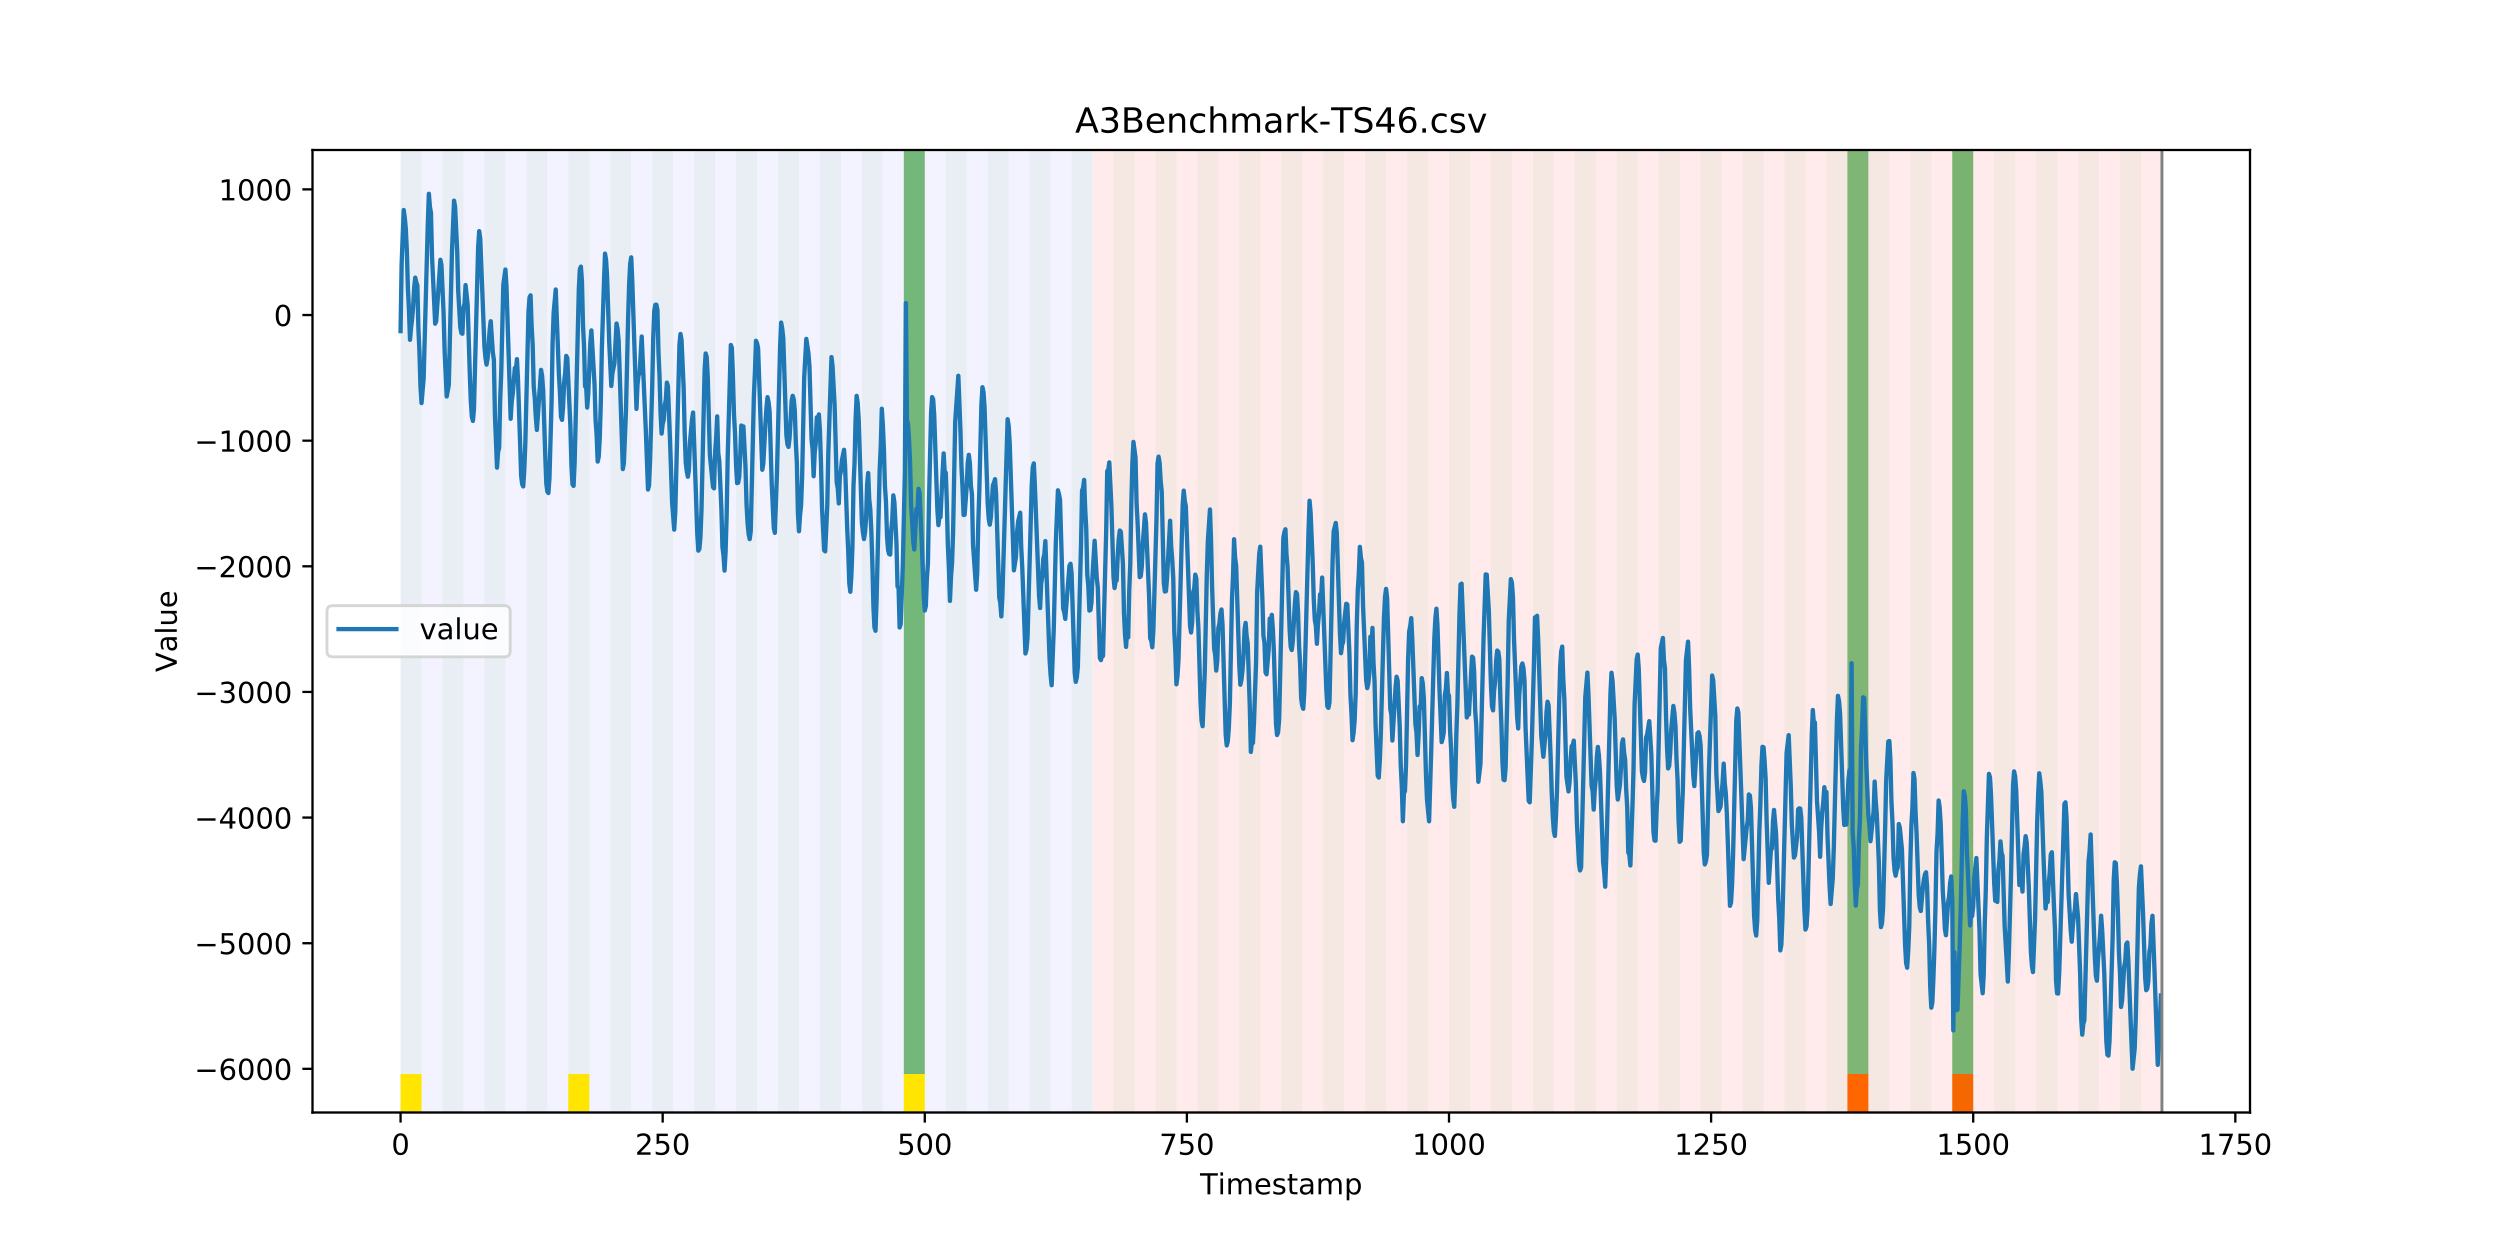 <?xml version="1.0" encoding="utf-8" standalone="no"?>
<!DOCTYPE svg PUBLIC "-//W3C//DTD SVG 1.1//EN"
  "http://www.w3.org/Graphics/SVG/1.1/DTD/svg11.dtd">
<!-- Created with matplotlib (https://matplotlib.org/) -->
<svg height="432pt" version="1.1" viewBox="0 0 864 432" width="864pt" xmlns="http://www.w3.org/2000/svg" xmlns:xlink="http://www.w3.org/1999/xlink">
 <defs>
  <style type="text/css">
*{stroke-linecap:butt;stroke-linejoin:round;}
  </style>
 </defs>
 <g id="figure_1">
  <g id="patch_1">
   <path d="M 0 432 
L 864 432 
L 864 0 
L 0 0 
z
" style="fill:#ffffff;"/>
  </g>
  <g id="axes_1">
   <g id="patch_2">
    <path d="M 108 384.48 
L 777.6 384.48 
L 777.6 51.84 
L 108 51.84 
z
" style="fill:#ffffff;"/>
   </g>
   <g id="patch_3">
    <path clip-path="url(#pdc1298007b)" d="M 138.436 384.48 
L 138.436 51.84 
L 377.579 51.84 
L 377.579 384.48 
z
" style="fill:#0000ff;opacity:0.05;"/>
   </g>
   <g id="patch_4">
    <path clip-path="url(#pdc1298007b)" d="M 377.579 384.48 
L 377.579 51.84 
L 747.164 51.84 
L 747.164 384.48 
z
" style="fill:#ff0000;opacity:0.08;"/>
   </g>
   <g id="patch_5">
    <path clip-path="url(#pdc1298007b)" d="M 138.436 384.48 
L 138.436 51.84 
L 145.683 51.84 
L 145.683 384.48 
z
" style="fill:#008000;opacity:0.04;"/>
   </g>
   <g id="patch_6">
    <path clip-path="url(#pdc1298007b)" d="M 138.436 384.48 
L 138.436 371.174 
L 145.683 371.174 
L 145.683 384.48 
z
" style="fill:#ffe500;"/>
   </g>
   <g id="patch_7">
    <path clip-path="url(#pdc1298007b)" d="M 152.93 384.48 
L 152.93 51.84 
L 160.177 51.84 
L 160.177 384.48 
z
" style="fill:#008000;opacity:0.04;"/>
   </g>
   <g id="patch_8">
    <path clip-path="url(#pdc1298007b)" d="M 167.423 384.48 
L 167.423 51.84 
L 174.67 51.84 
L 174.67 384.48 
z
" style="fill:#008000;opacity:0.04;"/>
   </g>
   <g id="patch_9">
    <path clip-path="url(#pdc1298007b)" d="M 181.917 384.48 
L 181.917 51.84 
L 189.164 51.84 
L 189.164 384.48 
z
" style="fill:#008000;opacity:0.04;"/>
   </g>
   <g id="patch_10">
    <path clip-path="url(#pdc1298007b)" d="M 196.41 384.48 
L 196.41 51.84 
L 203.657 51.84 
L 203.657 384.48 
z
" style="fill:#008000;opacity:0.04;"/>
   </g>
   <g id="patch_11">
    <path clip-path="url(#pdc1298007b)" d="M 196.41 384.48 
L 196.41 371.174 
L 203.657 371.174 
L 203.657 384.48 
z
" style="fill:#ffe500;"/>
   </g>
   <g id="patch_12">
    <path clip-path="url(#pdc1298007b)" d="M 210.904 384.48 
L 210.904 51.84 
L 218.151 51.84 
L 218.151 384.48 
z
" style="fill:#008000;opacity:0.04;"/>
   </g>
   <g id="patch_13">
    <path clip-path="url(#pdc1298007b)" d="M 225.397 384.48 
L 225.397 51.84 
L 232.644 51.84 
L 232.644 384.48 
z
" style="fill:#008000;opacity:0.04;"/>
   </g>
   <g id="patch_14">
    <path clip-path="url(#pdc1298007b)" d="M 239.891 384.48 
L 239.891 51.84 
L 247.138 51.84 
L 247.138 384.48 
z
" style="fill:#008000;opacity:0.04;"/>
   </g>
   <g id="patch_15">
    <path clip-path="url(#pdc1298007b)" d="M 254.384 384.48 
L 254.384 51.84 
L 261.631 51.84 
L 261.631 384.48 
z
" style="fill:#008000;opacity:0.04;"/>
   </g>
   <g id="patch_16">
    <path clip-path="url(#pdc1298007b)" d="M 268.878 384.48 
L 268.878 51.84 
L 276.125 51.84 
L 276.125 384.48 
z
" style="fill:#008000;opacity:0.04;"/>
   </g>
   <g id="patch_17">
    <path clip-path="url(#pdc1298007b)" d="M 283.371 384.48 
L 283.371 51.84 
L 290.618 51.84 
L 290.618 384.48 
z
" style="fill:#008000;opacity:0.04;"/>
   </g>
   <g id="patch_18">
    <path clip-path="url(#pdc1298007b)" d="M 297.865 384.48 
L 297.865 51.84 
L 305.112 51.84 
L 305.112 384.48 
z
" style="fill:#008000;opacity:0.04;"/>
   </g>
   <g id="patch_19">
    <path clip-path="url(#pdc1298007b)" d="M 312.358 384.48 
L 312.358 51.84 
L 319.605 51.84 
L 319.605 384.48 
z
" style="fill:#008000;opacity:0.04;"/>
   </g>
   <g id="patch_20">
    <path clip-path="url(#pdc1298007b)" d="M 312.358 371.174 
L 312.358 51.84 
L 319.605 51.84 
L 319.605 371.174 
z
" style="fill:#008000;opacity:0.5;"/>
   </g>
   <g id="patch_21">
    <path clip-path="url(#pdc1298007b)" d="M 312.358 384.48 
L 312.358 371.174 
L 319.605 371.174 
L 319.605 384.48 
z
" style="fill:#ffe500;"/>
   </g>
   <g id="patch_22">
    <path clip-path="url(#pdc1298007b)" d="M 326.852 384.48 
L 326.852 51.84 
L 334.099 51.84 
L 334.099 384.48 
z
" style="fill:#008000;opacity:0.04;"/>
   </g>
   <g id="patch_23">
    <path clip-path="url(#pdc1298007b)" d="M 341.345 384.48 
L 341.345 51.84 
L 348.592 51.84 
L 348.592 384.48 
z
" style="fill:#008000;opacity:0.04;"/>
   </g>
   <g id="patch_24">
    <path clip-path="url(#pdc1298007b)" d="M 355.839 384.48 
L 355.839 51.84 
L 363.086 51.84 
L 363.086 384.48 
z
" style="fill:#008000;opacity:0.04;"/>
   </g>
   <g id="patch_25">
    <path clip-path="url(#pdc1298007b)" d="M 370.332 384.48 
L 370.332 51.84 
L 377.579 51.84 
L 377.579 384.48 
z
" style="fill:#008000;opacity:0.04;"/>
   </g>
   <g id="patch_26">
    <path clip-path="url(#pdc1298007b)" d="M 384.826 384.48 
L 384.826 51.84 
L 392.073 51.84 
L 392.073 384.48 
z
" style="fill:#008000;opacity:0.04;"/>
   </g>
   <g id="patch_27">
    <path clip-path="url(#pdc1298007b)" d="M 399.319 384.48 
L 399.319 51.84 
L 406.566 51.84 
L 406.566 384.48 
z
" style="fill:#008000;opacity:0.04;"/>
   </g>
   <g id="patch_28">
    <path clip-path="url(#pdc1298007b)" d="M 638.462 384.48 
L 638.462 371.174 
L 645.709 371.174 
L 645.709 384.48 
z
" style="fill:#ff6600;"/>
   </g>
   <g id="patch_29">
    <path clip-path="url(#pdc1298007b)" d="M 413.813 384.48 
L 413.813 51.84 
L 421.06 51.84 
L 421.06 384.48 
z
" style="fill:#008000;opacity:0.04;"/>
   </g>
   <g id="patch_30">
    <path clip-path="url(#pdc1298007b)" d="M 428.306 384.48 
L 428.306 51.84 
L 435.553 51.84 
L 435.553 384.48 
z
" style="fill:#008000;opacity:0.04;"/>
   </g>
   <g id="patch_31">
    <path clip-path="url(#pdc1298007b)" d="M 674.696 384.48 
L 674.696 371.174 
L 681.943 371.174 
L 681.943 384.48 
z
" style="fill:#ff6600;"/>
   </g>
   <g id="patch_32">
    <path clip-path="url(#pdc1298007b)" d="M 442.8 384.48 
L 442.8 51.84 
L 450.047 51.84 
L 450.047 384.48 
z
" style="fill:#008000;opacity:0.04;"/>
   </g>
   <g id="patch_33">
    <path clip-path="url(#pdc1298007b)" d="M 457.294 384.48 
L 457.294 51.84 
L 464.54 51.84 
L 464.54 384.48 
z
" style="fill:#008000;opacity:0.04;"/>
   </g>
   <g id="patch_34">
    <path clip-path="url(#pdc1298007b)" d="M 471.787 384.48 
L 471.787 51.84 
L 479.034 51.84 
L 479.034 384.48 
z
" style="fill:#008000;opacity:0.04;"/>
   </g>
   <g id="patch_35">
    <path clip-path="url(#pdc1298007b)" d="M 486.281 384.48 
L 486.281 51.84 
L 493.527 51.84 
L 493.527 384.48 
z
" style="fill:#008000;opacity:0.04;"/>
   </g>
   <g id="patch_36">
    <path clip-path="url(#pdc1298007b)" d="M 500.774 384.48 
L 500.774 51.84 
L 508.021 51.84 
L 508.021 384.48 
z
" style="fill:#008000;opacity:0.04;"/>
   </g>
   <g id="patch_37">
    <path clip-path="url(#pdc1298007b)" d="M 515.268 384.48 
L 515.268 51.84 
L 522.514 51.84 
L 522.514 384.48 
z
" style="fill:#008000;opacity:0.04;"/>
   </g>
   <g id="patch_38">
    <path clip-path="url(#pdc1298007b)" d="M 529.761 384.48 
L 529.761 51.84 
L 537.008 51.84 
L 537.008 384.48 
z
" style="fill:#008000;opacity:0.04;"/>
   </g>
   <g id="patch_39">
    <path clip-path="url(#pdc1298007b)" d="M 544.255 384.48 
L 544.255 51.84 
L 551.501 51.84 
L 551.501 384.48 
z
" style="fill:#008000;opacity:0.04;"/>
   </g>
   <g id="patch_40">
    <path clip-path="url(#pdc1298007b)" d="M 558.748 384.48 
L 558.748 51.84 
L 565.995 51.84 
L 565.995 384.48 
z
" style="fill:#008000;opacity:0.04;"/>
   </g>
   <g id="patch_41">
    <path clip-path="url(#pdc1298007b)" d="M 573.242 384.48 
L 573.242 51.84 
L 580.488 51.84 
L 580.488 384.48 
z
" style="fill:#008000;opacity:0.04;"/>
   </g>
   <g id="patch_42">
    <path clip-path="url(#pdc1298007b)" d="M 587.735 384.48 
L 587.735 51.84 
L 594.982 51.84 
L 594.982 384.48 
z
" style="fill:#008000;opacity:0.04;"/>
   </g>
   <g id="patch_43">
    <path clip-path="url(#pdc1298007b)" d="M 602.229 384.48 
L 602.229 51.84 
L 609.475 51.84 
L 609.475 384.48 
z
" style="fill:#008000;opacity:0.04;"/>
   </g>
   <g id="patch_44">
    <path clip-path="url(#pdc1298007b)" d="M 616.722 384.48 
L 616.722 51.84 
L 623.969 51.84 
L 623.969 384.48 
z
" style="fill:#008000;opacity:0.04;"/>
   </g>
   <g id="patch_45">
    <path clip-path="url(#pdc1298007b)" d="M 631.216 384.48 
L 631.216 51.84 
L 638.462 51.84 
L 638.462 384.48 
z
" style="fill:#008000;opacity:0.04;"/>
   </g>
   <g id="patch_46">
    <path clip-path="url(#pdc1298007b)" d="M 638.462 371.174 
L 638.462 51.84 
L 645.709 51.84 
L 645.709 371.174 
z
" style="fill:#008000;opacity:0.5;"/>
   </g>
   <g id="patch_47">
    <path clip-path="url(#pdc1298007b)" d="M 645.709 384.48 
L 645.709 51.84 
L 652.956 51.84 
L 652.956 384.48 
z
" style="fill:#008000;opacity:0.04;"/>
   </g>
   <g id="patch_48">
    <path clip-path="url(#pdc1298007b)" d="M 660.203 384.48 
L 660.203 51.84 
L 667.449 51.84 
L 667.449 384.48 
z
" style="fill:#008000;opacity:0.04;"/>
   </g>
   <g id="patch_49">
    <path clip-path="url(#pdc1298007b)" d="M 674.696 384.48 
L 674.696 51.84 
L 681.943 51.84 
L 681.943 384.48 
z
" style="fill:#008000;opacity:0.04;"/>
   </g>
   <g id="patch_50">
    <path clip-path="url(#pdc1298007b)" d="M 674.696 371.174 
L 674.696 51.84 
L 681.943 51.84 
L 681.943 371.174 
z
" style="fill:#008000;opacity:0.5;"/>
   </g>
   <g id="patch_51">
    <path clip-path="url(#pdc1298007b)" d="M 689.19 384.48 
L 689.19 51.84 
L 696.436 51.84 
L 696.436 384.48 
z
" style="fill:#008000;opacity:0.04;"/>
   </g>
   <g id="patch_52">
    <path clip-path="url(#pdc1298007b)" d="M 703.683 384.48 
L 703.683 51.84 
L 710.93 51.84 
L 710.93 384.48 
z
" style="fill:#008000;opacity:0.04;"/>
   </g>
   <g id="patch_53">
    <path clip-path="url(#pdc1298007b)" d="M 718.177 384.48 
L 718.177 51.84 
L 725.423 51.84 
L 725.423 384.48 
z
" style="fill:#008000;opacity:0.04;"/>
   </g>
   <g id="patch_54">
    <path clip-path="url(#pdc1298007b)" d="M 732.67 384.48 
L 732.67 51.84 
L 739.917 51.84 
L 739.917 384.48 
z
" style="fill:#008000;opacity:0.04;"/>
   </g>
   <g id="matplotlib.axis_1">
    <g id="xtick_1">
     <g id="line2d_1">
      <defs>
       <path d="M 0 0 
L 0 3.5 
" id="m14f1b40063" style="stroke:#000000;stroke-width:0.8;"/>
      </defs>
      <g>
       <use style="stroke:#000000;stroke-width:0.8;" x="138.436" xlink:href="#m14f1b40063" y="384.48"/>
      </g>
     </g>
     <g id="text_1">
      <!-- 0 -->
      <defs>
       <path d="M 31.781 66.406 
Q 24.172 66.406 20.328 58.906 
Q 16.5 51.422 16.5 36.375 
Q 16.5 21.391 20.328 13.891 
Q 24.172 6.391 31.781 6.391 
Q 39.453 6.391 43.281 13.891 
Q 47.125 21.391 47.125 36.375 
Q 47.125 51.422 43.281 58.906 
Q 39.453 66.406 31.781 66.406 
z
M 31.781 74.219 
Q 44.047 74.219 50.516 64.516 
Q 56.984 54.828 56.984 36.375 
Q 56.984 17.969 50.516 8.266 
Q 44.047 -1.422 31.781 -1.422 
Q 19.531 -1.422 13.062 8.266 
Q 6.594 17.969 6.594 36.375 
Q 6.594 54.828 13.062 64.516 
Q 19.531 74.219 31.781 74.219 
z
" id="DejaVuSans-48"/>
      </defs>
      <g transform="translate(135.255 399.078)scale(0.1 -0.1)">
       <use xlink:href="#DejaVuSans-48"/>
      </g>
     </g>
    </g>
    <g id="xtick_2">
     <g id="line2d_2">
      <g>
       <use style="stroke:#000000;stroke-width:0.8;" x="229.021" xlink:href="#m14f1b40063" y="384.48"/>
      </g>
     </g>
     <g id="text_2">
      <!-- 250 -->
      <defs>
       <path d="M 19.188 8.297 
L 53.609 8.297 
L 53.609 0 
L 7.328 0 
L 7.328 8.297 
Q 12.938 14.109 22.625 23.891 
Q 32.328 33.688 34.812 36.531 
Q 39.547 41.844 41.422 45.531 
Q 43.312 49.219 43.312 52.781 
Q 43.312 58.594 39.234 62.25 
Q 35.156 65.922 28.609 65.922 
Q 23.969 65.922 18.812 64.312 
Q 13.672 62.703 7.812 59.422 
L 7.812 69.391 
Q 13.766 71.781 18.938 73 
Q 24.125 74.219 28.422 74.219 
Q 39.75 74.219 46.484 68.547 
Q 53.219 62.891 53.219 53.422 
Q 53.219 48.922 51.531 44.891 
Q 49.859 40.875 45.406 35.406 
Q 44.188 33.984 37.641 27.219 
Q 31.109 20.453 19.188 8.297 
z
" id="DejaVuSans-50"/>
       <path d="M 10.797 72.906 
L 49.516 72.906 
L 49.516 64.594 
L 19.828 64.594 
L 19.828 46.734 
Q 21.969 47.469 24.109 47.828 
Q 26.266 48.188 28.422 48.188 
Q 40.625 48.188 47.75 41.5 
Q 54.891 34.812 54.891 23.391 
Q 54.891 11.625 47.562 5.094 
Q 40.234 -1.422 26.906 -1.422 
Q 22.312 -1.422 17.547 -0.641 
Q 12.797 0.141 7.719 1.703 
L 7.719 11.625 
Q 12.109 9.234 16.797 8.062 
Q 21.484 6.891 26.703 6.891 
Q 35.156 6.891 40.078 11.328 
Q 45.016 15.766 45.016 23.391 
Q 45.016 31 40.078 35.438 
Q 35.156 39.891 26.703 39.891 
Q 22.75 39.891 18.812 39.016 
Q 14.891 38.141 10.797 36.281 
z
" id="DejaVuSans-53"/>
      </defs>
      <g transform="translate(219.477 399.078)scale(0.1 -0.1)">
       <use xlink:href="#DejaVuSans-50"/>
       <use x="63.623" xlink:href="#DejaVuSans-53"/>
       <use x="127.246" xlink:href="#DejaVuSans-48"/>
      </g>
     </g>
    </g>
    <g id="xtick_3">
     <g id="line2d_3">
      <g>
       <use style="stroke:#000000;stroke-width:0.8;" x="319.605" xlink:href="#m14f1b40063" y="384.48"/>
      </g>
     </g>
     <g id="text_3">
      <!-- 500 -->
      <g transform="translate(310.061 399.078)scale(0.1 -0.1)">
       <use xlink:href="#DejaVuSans-53"/>
       <use x="63.623" xlink:href="#DejaVuSans-48"/>
       <use x="127.246" xlink:href="#DejaVuSans-48"/>
      </g>
     </g>
    </g>
    <g id="xtick_4">
     <g id="line2d_4">
      <g>
       <use style="stroke:#000000;stroke-width:0.8;" x="410.19" xlink:href="#m14f1b40063" y="384.48"/>
      </g>
     </g>
     <g id="text_4">
      <!-- 750 -->
      <defs>
       <path d="M 8.203 72.906 
L 55.078 72.906 
L 55.078 68.703 
L 28.609 0 
L 18.312 0 
L 43.219 64.594 
L 8.203 64.594 
z
" id="DejaVuSans-55"/>
      </defs>
      <g transform="translate(400.646 399.078)scale(0.1 -0.1)">
       <use xlink:href="#DejaVuSans-55"/>
       <use x="63.623" xlink:href="#DejaVuSans-53"/>
       <use x="127.246" xlink:href="#DejaVuSans-48"/>
      </g>
     </g>
    </g>
    <g id="xtick_5">
     <g id="line2d_5">
      <g>
       <use style="stroke:#000000;stroke-width:0.8;" x="500.774" xlink:href="#m14f1b40063" y="384.48"/>
      </g>
     </g>
     <g id="text_5">
      <!-- 1000 -->
      <defs>
       <path d="M 12.406 8.297 
L 28.516 8.297 
L 28.516 63.922 
L 10.984 60.406 
L 10.984 69.391 
L 28.422 72.906 
L 38.281 72.906 
L 38.281 8.297 
L 54.391 8.297 
L 54.391 0 
L 12.406 0 
z
" id="DejaVuSans-49"/>
      </defs>
      <g transform="translate(488.049 399.078)scale(0.1 -0.1)">
       <use xlink:href="#DejaVuSans-49"/>
       <use x="63.623" xlink:href="#DejaVuSans-48"/>
       <use x="127.246" xlink:href="#DejaVuSans-48"/>
       <use x="190.869" xlink:href="#DejaVuSans-48"/>
      </g>
     </g>
    </g>
    <g id="xtick_6">
     <g id="line2d_6">
      <g>
       <use style="stroke:#000000;stroke-width:0.8;" x="591.358" xlink:href="#m14f1b40063" y="384.48"/>
      </g>
     </g>
     <g id="text_6">
      <!-- 1250 -->
      <g transform="translate(578.633 399.078)scale(0.1 -0.1)">
       <use xlink:href="#DejaVuSans-49"/>
       <use x="63.623" xlink:href="#DejaVuSans-50"/>
       <use x="127.246" xlink:href="#DejaVuSans-53"/>
       <use x="190.869" xlink:href="#DejaVuSans-48"/>
      </g>
     </g>
    </g>
    <g id="xtick_7">
     <g id="line2d_7">
      <g>
       <use style="stroke:#000000;stroke-width:0.8;" x="681.943" xlink:href="#m14f1b40063" y="384.48"/>
      </g>
     </g>
     <g id="text_7">
      <!-- 1500 -->
      <g transform="translate(669.218 399.078)scale(0.1 -0.1)">
       <use xlink:href="#DejaVuSans-49"/>
       <use x="63.623" xlink:href="#DejaVuSans-53"/>
       <use x="127.246" xlink:href="#DejaVuSans-48"/>
       <use x="190.869" xlink:href="#DejaVuSans-48"/>
      </g>
     </g>
    </g>
    <g id="xtick_8">
     <g id="line2d_8">
      <g>
       <use style="stroke:#000000;stroke-width:0.8;" x="772.527" xlink:href="#m14f1b40063" y="384.48"/>
      </g>
     </g>
     <g id="text_8">
      <!-- 1750 -->
      <g transform="translate(759.802 399.078)scale(0.1 -0.1)">
       <use xlink:href="#DejaVuSans-49"/>
       <use x="63.623" xlink:href="#DejaVuSans-55"/>
       <use x="127.246" xlink:href="#DejaVuSans-53"/>
       <use x="190.869" xlink:href="#DejaVuSans-48"/>
      </g>
     </g>
    </g>
    <g id="text_9">
     <!-- Timestamp -->
     <defs>
      <path d="M -0.297 72.906 
L 61.375 72.906 
L 61.375 64.594 
L 35.5 64.594 
L 35.5 0 
L 25.594 0 
L 25.594 64.594 
L -0.297 64.594 
z
" id="DejaVuSans-84"/>
      <path d="M 9.422 54.688 
L 18.406 54.688 
L 18.406 0 
L 9.422 0 
z
M 9.422 75.984 
L 18.406 75.984 
L 18.406 64.594 
L 9.422 64.594 
z
" id="DejaVuSans-105"/>
      <path d="M 52 44.188 
Q 55.375 50.25 60.062 53.125 
Q 64.75 56 71.094 56 
Q 79.641 56 84.281 50.016 
Q 88.922 44.047 88.922 33.016 
L 88.922 0 
L 79.891 0 
L 79.891 32.719 
Q 79.891 40.578 77.094 44.375 
Q 74.312 48.188 68.609 48.188 
Q 61.625 48.188 57.562 43.547 
Q 53.516 38.922 53.516 30.906 
L 53.516 0 
L 44.484 0 
L 44.484 32.719 
Q 44.484 40.625 41.703 44.406 
Q 38.922 48.188 33.109 48.188 
Q 26.219 48.188 22.156 43.531 
Q 18.109 38.875 18.109 30.906 
L 18.109 0 
L 9.078 0 
L 9.078 54.688 
L 18.109 54.688 
L 18.109 46.188 
Q 21.188 51.219 25.484 53.609 
Q 29.781 56 35.688 56 
Q 41.656 56 45.828 52.969 
Q 50 49.953 52 44.188 
z
" id="DejaVuSans-109"/>
      <path d="M 56.203 29.594 
L 56.203 25.203 
L 14.891 25.203 
Q 15.484 15.922 20.484 11.062 
Q 25.484 6.203 34.422 6.203 
Q 39.594 6.203 44.453 7.469 
Q 49.312 8.734 54.109 11.281 
L 54.109 2.781 
Q 49.266 0.734 44.188 -0.344 
Q 39.109 -1.422 33.891 -1.422 
Q 20.797 -1.422 13.156 6.188 
Q 5.516 13.812 5.516 26.812 
Q 5.516 40.234 12.766 48.109 
Q 20.016 56 32.328 56 
Q 43.359 56 49.781 48.891 
Q 56.203 41.797 56.203 29.594 
z
M 47.219 32.234 
Q 47.125 39.594 43.094 43.984 
Q 39.062 48.391 32.422 48.391 
Q 24.906 48.391 20.391 44.141 
Q 15.875 39.891 15.188 32.172 
z
" id="DejaVuSans-101"/>
      <path d="M 44.281 53.078 
L 44.281 44.578 
Q 40.484 46.531 36.375 47.5 
Q 32.281 48.484 27.875 48.484 
Q 21.188 48.484 17.844 46.438 
Q 14.5 44.391 14.5 40.281 
Q 14.5 37.156 16.891 35.375 
Q 19.281 33.594 26.516 31.984 
L 29.594 31.297 
Q 39.156 29.25 43.188 25.516 
Q 47.219 21.781 47.219 15.094 
Q 47.219 7.469 41.188 3.016 
Q 35.156 -1.422 24.609 -1.422 
Q 20.219 -1.422 15.453 -0.562 
Q 10.688 0.297 5.422 2 
L 5.422 11.281 
Q 10.406 8.688 15.234 7.391 
Q 20.062 6.109 24.812 6.109 
Q 31.156 6.109 34.562 8.281 
Q 37.984 10.453 37.984 14.406 
Q 37.984 18.062 35.516 20.016 
Q 33.062 21.969 24.703 23.781 
L 21.578 24.516 
Q 13.234 26.266 9.516 29.906 
Q 5.812 33.547 5.812 39.891 
Q 5.812 47.609 11.281 51.797 
Q 16.75 56 26.812 56 
Q 31.781 56 36.172 55.266 
Q 40.578 54.547 44.281 53.078 
z
" id="DejaVuSans-115"/>
      <path d="M 18.312 70.219 
L 18.312 54.688 
L 36.812 54.688 
L 36.812 47.703 
L 18.312 47.703 
L 18.312 18.016 
Q 18.312 11.328 20.141 9.422 
Q 21.969 7.516 27.594 7.516 
L 36.812 7.516 
L 36.812 0 
L 27.594 0 
Q 17.188 0 13.234 3.875 
Q 9.281 7.766 9.281 18.016 
L 9.281 47.703 
L 2.688 47.703 
L 2.688 54.688 
L 9.281 54.688 
L 9.281 70.219 
z
" id="DejaVuSans-116"/>
      <path d="M 34.281 27.484 
Q 23.391 27.484 19.188 25 
Q 14.984 22.516 14.984 16.5 
Q 14.984 11.719 18.141 8.906 
Q 21.297 6.109 26.703 6.109 
Q 34.188 6.109 38.703 11.406 
Q 43.219 16.703 43.219 25.484 
L 43.219 27.484 
z
M 52.203 31.203 
L 52.203 0 
L 43.219 0 
L 43.219 8.297 
Q 40.141 3.328 35.547 0.953 
Q 30.953 -1.422 24.312 -1.422 
Q 15.922 -1.422 10.953 3.297 
Q 6 8.016 6 15.922 
Q 6 25.141 12.172 29.828 
Q 18.359 34.516 30.609 34.516 
L 43.219 34.516 
L 43.219 35.406 
Q 43.219 41.609 39.141 45 
Q 35.062 48.391 27.688 48.391 
Q 23 48.391 18.547 47.266 
Q 14.109 46.141 10.016 43.891 
L 10.016 52.203 
Q 14.938 54.109 19.578 55.047 
Q 24.219 56 28.609 56 
Q 40.484 56 46.344 49.844 
Q 52.203 43.703 52.203 31.203 
z
" id="DejaVuSans-97"/>
      <path d="M 18.109 8.203 
L 18.109 -20.797 
L 9.078 -20.797 
L 9.078 54.688 
L 18.109 54.688 
L 18.109 46.391 
Q 20.953 51.266 25.266 53.625 
Q 29.594 56 35.594 56 
Q 45.562 56 51.781 48.094 
Q 58.016 40.188 58.016 27.297 
Q 58.016 14.406 51.781 6.484 
Q 45.562 -1.422 35.594 -1.422 
Q 29.594 -1.422 25.266 0.953 
Q 20.953 3.328 18.109 8.203 
z
M 48.688 27.297 
Q 48.688 37.203 44.609 42.844 
Q 40.531 48.484 33.406 48.484 
Q 26.266 48.484 22.188 42.844 
Q 18.109 37.203 18.109 27.297 
Q 18.109 17.391 22.188 11.75 
Q 26.266 6.109 33.406 6.109 
Q 40.531 6.109 44.609 11.75 
Q 48.688 17.391 48.688 27.297 
z
" id="DejaVuSans-112"/>
     </defs>
     <g transform="translate(414.739 412.757)scale(0.1 -0.1)">
      <use xlink:href="#DejaVuSans-84"/>
      <use x="61.037" xlink:href="#DejaVuSans-105"/>
      <use x="88.82" xlink:href="#DejaVuSans-109"/>
      <use x="186.232" xlink:href="#DejaVuSans-101"/>
      <use x="247.756" xlink:href="#DejaVuSans-115"/>
      <use x="299.855" xlink:href="#DejaVuSans-116"/>
      <use x="339.064" xlink:href="#DejaVuSans-97"/>
      <use x="400.344" xlink:href="#DejaVuSans-109"/>
      <use x="497.756" xlink:href="#DejaVuSans-112"/>
     </g>
    </g>
   </g>
   <g id="matplotlib.axis_2">
    <g id="ytick_1">
     <g id="line2d_9">
      <defs>
       <path d="M 0 0 
L -3.5 0 
" id="m477040137a" style="stroke:#000000;stroke-width:0.8;"/>
      </defs>
      <g>
       <use style="stroke:#000000;stroke-width:0.8;" x="108" xlink:href="#m477040137a" y="369.396"/>
      </g>
     </g>
     <g id="text_10">
      <!-- −6000 -->
      <defs>
       <path d="M 10.594 35.5 
L 73.188 35.5 
L 73.188 27.203 
L 10.594 27.203 
z
" id="DejaVuSans-8722"/>
       <path d="M 33.016 40.375 
Q 26.375 40.375 22.484 35.828 
Q 18.609 31.297 18.609 23.391 
Q 18.609 15.531 22.484 10.953 
Q 26.375 6.391 33.016 6.391 
Q 39.656 6.391 43.531 10.953 
Q 47.406 15.531 47.406 23.391 
Q 47.406 31.297 43.531 35.828 
Q 39.656 40.375 33.016 40.375 
z
M 52.594 71.297 
L 52.594 62.312 
Q 48.875 64.062 45.094 64.984 
Q 41.312 65.922 37.594 65.922 
Q 27.828 65.922 22.672 59.328 
Q 17.531 52.734 16.797 39.406 
Q 19.672 43.656 24.016 45.922 
Q 28.375 48.188 33.594 48.188 
Q 44.578 48.188 50.953 41.516 
Q 57.328 34.859 57.328 23.391 
Q 57.328 12.156 50.688 5.359 
Q 44.047 -1.422 33.016 -1.422 
Q 20.359 -1.422 13.672 8.266 
Q 6.984 17.969 6.984 36.375 
Q 6.984 53.656 15.188 63.938 
Q 23.391 74.219 37.203 74.219 
Q 40.922 74.219 44.703 73.484 
Q 48.484 72.75 52.594 71.297 
z
" id="DejaVuSans-54"/>
      </defs>
      <g transform="translate(67.17 373.195)scale(0.1 -0.1)">
       <use xlink:href="#DejaVuSans-8722"/>
       <use x="83.789" xlink:href="#DejaVuSans-54"/>
       <use x="147.412" xlink:href="#DejaVuSans-48"/>
       <use x="211.035" xlink:href="#DejaVuSans-48"/>
       <use x="274.658" xlink:href="#DejaVuSans-48"/>
      </g>
     </g>
    </g>
    <g id="ytick_2">
     <g id="line2d_10">
      <g>
       <use style="stroke:#000000;stroke-width:0.8;" x="108" xlink:href="#m477040137a" y="325.975"/>
      </g>
     </g>
     <g id="text_11">
      <!-- −5000 -->
      <g transform="translate(67.17 329.775)scale(0.1 -0.1)">
       <use xlink:href="#DejaVuSans-8722"/>
       <use x="83.789" xlink:href="#DejaVuSans-53"/>
       <use x="147.412" xlink:href="#DejaVuSans-48"/>
       <use x="211.035" xlink:href="#DejaVuSans-48"/>
       <use x="274.658" xlink:href="#DejaVuSans-48"/>
      </g>
     </g>
    </g>
    <g id="ytick_3">
     <g id="line2d_11">
      <g>
       <use style="stroke:#000000;stroke-width:0.8;" x="108" xlink:href="#m477040137a" y="282.555"/>
      </g>
     </g>
     <g id="text_12">
      <!-- −4000 -->
      <defs>
       <path d="M 37.797 64.312 
L 12.891 25.391 
L 37.797 25.391 
z
M 35.203 72.906 
L 47.609 72.906 
L 47.609 25.391 
L 58.016 25.391 
L 58.016 17.188 
L 47.609 17.188 
L 47.609 0 
L 37.797 0 
L 37.797 17.188 
L 4.891 17.188 
L 4.891 26.703 
z
" id="DejaVuSans-52"/>
      </defs>
      <g transform="translate(67.17 286.354)scale(0.1 -0.1)">
       <use xlink:href="#DejaVuSans-8722"/>
       <use x="83.789" xlink:href="#DejaVuSans-52"/>
       <use x="147.412" xlink:href="#DejaVuSans-48"/>
       <use x="211.035" xlink:href="#DejaVuSans-48"/>
       <use x="274.658" xlink:href="#DejaVuSans-48"/>
      </g>
     </g>
    </g>
    <g id="ytick_4">
     <g id="line2d_12">
      <g>
       <use style="stroke:#000000;stroke-width:0.8;" x="108" xlink:href="#m477040137a" y="239.134"/>
      </g>
     </g>
     <g id="text_13">
      <!-- −3000 -->
      <defs>
       <path d="M 40.578 39.312 
Q 47.656 37.797 51.625 33 
Q 55.609 28.219 55.609 21.188 
Q 55.609 10.406 48.188 4.484 
Q 40.766 -1.422 27.094 -1.422 
Q 22.516 -1.422 17.656 -0.516 
Q 12.797 0.391 7.625 2.203 
L 7.625 11.719 
Q 11.719 9.328 16.594 8.109 
Q 21.484 6.891 26.812 6.891 
Q 36.078 6.891 40.938 10.547 
Q 45.797 14.203 45.797 21.188 
Q 45.797 27.641 41.281 31.266 
Q 36.766 34.906 28.719 34.906 
L 20.219 34.906 
L 20.219 43.016 
L 29.109 43.016 
Q 36.375 43.016 40.234 45.922 
Q 44.094 48.828 44.094 54.297 
Q 44.094 59.906 40.109 62.906 
Q 36.141 65.922 28.719 65.922 
Q 24.656 65.922 20.016 65.031 
Q 15.375 64.156 9.812 62.312 
L 9.812 71.094 
Q 15.438 72.656 20.344 73.438 
Q 25.25 74.219 29.594 74.219 
Q 40.828 74.219 47.359 69.109 
Q 53.906 64.016 53.906 55.328 
Q 53.906 49.266 50.438 45.094 
Q 46.969 40.922 40.578 39.312 
z
" id="DejaVuSans-51"/>
      </defs>
      <g transform="translate(67.17 242.933)scale(0.1 -0.1)">
       <use xlink:href="#DejaVuSans-8722"/>
       <use x="83.789" xlink:href="#DejaVuSans-51"/>
       <use x="147.412" xlink:href="#DejaVuSans-48"/>
       <use x="211.035" xlink:href="#DejaVuSans-48"/>
       <use x="274.658" xlink:href="#DejaVuSans-48"/>
      </g>
     </g>
    </g>
    <g id="ytick_5">
     <g id="line2d_13">
      <g>
       <use style="stroke:#000000;stroke-width:0.8;" x="108" xlink:href="#m477040137a" y="195.713"/>
      </g>
     </g>
     <g id="text_14">
      <!-- −2000 -->
      <g transform="translate(67.17 199.512)scale(0.1 -0.1)">
       <use xlink:href="#DejaVuSans-8722"/>
       <use x="83.789" xlink:href="#DejaVuSans-50"/>
       <use x="147.412" xlink:href="#DejaVuSans-48"/>
       <use x="211.035" xlink:href="#DejaVuSans-48"/>
       <use x="274.658" xlink:href="#DejaVuSans-48"/>
      </g>
     </g>
    </g>
    <g id="ytick_6">
     <g id="line2d_14">
      <g>
       <use style="stroke:#000000;stroke-width:0.8;" x="108" xlink:href="#m477040137a" y="152.292"/>
      </g>
     </g>
     <g id="text_15">
      <!-- −1000 -->
      <g transform="translate(67.17 156.091)scale(0.1 -0.1)">
       <use xlink:href="#DejaVuSans-8722"/>
       <use x="83.789" xlink:href="#DejaVuSans-49"/>
       <use x="147.412" xlink:href="#DejaVuSans-48"/>
       <use x="211.035" xlink:href="#DejaVuSans-48"/>
       <use x="274.658" xlink:href="#DejaVuSans-48"/>
      </g>
     </g>
    </g>
    <g id="ytick_7">
     <g id="line2d_15">
      <g>
       <use style="stroke:#000000;stroke-width:0.8;" x="108" xlink:href="#m477040137a" y="108.871"/>
      </g>
     </g>
     <g id="text_16">
      <!-- 0 -->
      <g transform="translate(94.638 112.671)scale(0.1 -0.1)">
       <use xlink:href="#DejaVuSans-48"/>
      </g>
     </g>
    </g>
    <g id="ytick_8">
     <g id="line2d_16">
      <g>
       <use style="stroke:#000000;stroke-width:0.8;" x="108" xlink:href="#m477040137a" y="65.451"/>
      </g>
     </g>
     <g id="text_17">
      <!-- 1000 -->
      <g transform="translate(75.55 69.25)scale(0.1 -0.1)">
       <use xlink:href="#DejaVuSans-49"/>
       <use x="63.623" xlink:href="#DejaVuSans-48"/>
       <use x="127.246" xlink:href="#DejaVuSans-48"/>
       <use x="190.869" xlink:href="#DejaVuSans-48"/>
      </g>
     </g>
    </g>
    <g id="text_18">
     <!-- Value -->
     <defs>
      <path d="M 28.609 0 
L 0.781 72.906 
L 11.078 72.906 
L 34.188 11.531 
L 57.328 72.906 
L 67.578 72.906 
L 39.797 0 
z
" id="DejaVuSans-86"/>
      <path d="M 9.422 75.984 
L 18.406 75.984 
L 18.406 0 
L 9.422 0 
z
" id="DejaVuSans-108"/>
      <path d="M 8.5 21.578 
L 8.5 54.688 
L 17.484 54.688 
L 17.484 21.922 
Q 17.484 14.156 20.5 10.266 
Q 23.531 6.391 29.594 6.391 
Q 36.859 6.391 41.078 11.031 
Q 45.312 15.672 45.312 23.688 
L 45.312 54.688 
L 54.297 54.688 
L 54.297 0 
L 45.312 0 
L 45.312 8.406 
Q 42.047 3.422 37.719 1 
Q 33.406 -1.422 27.688 -1.422 
Q 18.266 -1.422 13.375 4.438 
Q 8.5 10.297 8.5 21.578 
z
M 31.109 56 
z
" id="DejaVuSans-117"/>
     </defs>
     <g transform="translate(61.091 232.273)rotate(-90)scale(0.1 -0.1)">
      <use xlink:href="#DejaVuSans-86"/>
      <use x="68.299" xlink:href="#DejaVuSans-97"/>
      <use x="129.578" xlink:href="#DejaVuSans-108"/>
      <use x="157.361" xlink:href="#DejaVuSans-117"/>
      <use x="220.74" xlink:href="#DejaVuSans-101"/>
     </g>
    </g>
   </g>
   <g id="line2d_17">
    <path clip-path="url(#pdc1298007b)" d="M 138.436 114.432 
L 138.799 91.447 
L 139.523 72.581 
L 139.886 75.19 
L 140.248 79.058 
L 140.61 86.817 
L 140.973 99.766 
L 141.335 107.098 
L 141.697 117.443 
L 142.06 113.192 
L 142.422 110.324 
L 142.784 105.87 
L 143.147 99.325 
L 143.509 95.952 
L 143.871 97.581 
L 144.234 98.618 
L 144.596 113.376 
L 144.958 121.648 
L 145.321 133.732 
L 145.683 139.304 
L 146.408 130.759 
L 147.857 77.014 
L 148.219 66.96 
L 148.582 71.503 
L 148.944 73.564 
L 149.306 88.51 
L 150.394 111.867 
L 150.756 110.986 
L 152.205 89.769 
L 152.568 91.712 
L 153.292 108.034 
L 153.655 121.111 
L 154.379 137.021 
L 155.104 133.033 
L 156.191 87.276 
L 156.916 69.355 
L 157.278 71.473 
L 158.003 86.673 
L 158.365 100.7 
L 159.09 113.157 
L 159.452 115.091 
L 159.814 115.338 
L 160.177 106.412 
L 160.539 104.957 
L 160.901 98.521 
L 161.626 105.367 
L 162.351 128.993 
L 162.713 138.682 
L 163.075 143.996 
L 163.438 145.475 
L 163.8 141.364 
L 164.525 112.915 
L 165.249 85.354 
L 165.612 79.883 
L 165.974 82.444 
L 167.423 119.851 
L 167.786 123.688 
L 168.148 126.001 
L 168.51 123.848 
L 168.873 119.562 
L 169.235 113.907 
L 169.597 111.02 
L 170.322 121.874 
L 170.684 124.378 
L 171.047 143.456 
L 171.771 161.62 
L 172.134 156.129 
L 172.496 154.852 
L 172.858 138.22 
L 173.221 128.939 
L 173.945 98.366 
L 174.67 93.154 
L 175.032 98.789 
L 176.482 144.745 
L 176.844 138.824 
L 177.206 136.079 
L 177.931 127.159 
L 178.294 127.754 
L 178.656 124.106 
L 179.018 131.196 
L 179.743 152.938 
L 180.105 164.441 
L 180.468 167.352 
L 180.83 168.11 
L 181.192 162.372 
L 181.555 153.158 
L 182.642 107.857 
L 183.004 102.808 
L 183.366 102.078 
L 183.729 112.866 
L 184.091 119.121 
L 184.453 133.553 
L 184.816 137.623 
L 185.178 144.184 
L 185.54 148.586 
L 186.99 127.822 
L 187.352 129.936 
L 187.714 135.002 
L 188.439 157.366 
L 188.801 167.051 
L 189.164 169.896 
L 189.526 170.387 
L 189.888 165.274 
L 190.613 139.3 
L 190.975 118.581 
L 191.338 108.079 
L 192.062 100.05 
L 193.149 129.153 
L 193.512 135.575 
L 193.874 144.021 
L 194.236 145.112 
L 194.599 140.72 
L 194.961 132.281 
L 195.323 128.892 
L 195.686 123.005 
L 196.048 123.734 
L 197.135 147.554 
L 197.497 160.92 
L 197.86 167.383 
L 198.222 167.92 
L 198.584 160.157 
L 199.309 130.663 
L 200.034 100.062 
L 200.396 93.112 
L 200.758 92.15 
L 201.121 97.169 
L 201.483 112.452 
L 201.845 119.577 
L 202.208 133.559 
L 202.57 133.334 
L 202.932 140.852 
L 203.295 136.273 
L 204.019 118.658 
L 204.382 114.2 
L 205.106 126.524 
L 205.469 132.852 
L 205.831 145.179 
L 206.194 150.354 
L 206.556 159.526 
L 206.918 157.893 
L 207.281 151.281 
L 207.643 138.974 
L 208.005 120.243 
L 208.73 97.612 
L 209.092 87.65 
L 209.455 89.743 
L 209.817 95.568 
L 210.542 118.26 
L 211.266 133.387 
L 211.629 129.073 
L 212.353 125.48 
L 213.078 111.816 
L 213.44 113.728 
L 213.803 117.758 
L 215.252 162.119 
L 215.614 160.019 
L 216.339 141.91 
L 217.064 110.336 
L 217.426 98.363 
L 217.788 91.218 
L 218.151 88.945 
L 218.513 97.094 
L 219.962 141.316 
L 220.325 132.887 
L 220.687 129.591 
L 221.049 128.997 
L 221.774 116.303 
L 223.223 149.456 
L 223.948 169.179 
L 224.31 167.844 
L 224.673 158.963 
L 225.397 133.778 
L 225.76 116.815 
L 226.122 107.395 
L 226.484 105.329 
L 226.847 105.319 
L 227.209 107.112 
L 227.571 121.822 
L 227.934 129.99 
L 228.296 142.907 
L 228.658 149.852 
L 229.021 146.444 
L 229.383 145.089 
L 229.745 140.083 
L 230.108 138.133 
L 230.47 132.226 
L 230.832 133.462 
L 231.557 152.106 
L 232.282 173.685 
L 233.006 183.046 
L 233.369 177.032 
L 234.818 119.169 
L 235.181 115.419 
L 235.543 117.552 
L 236.268 133.969 
L 236.63 149.711 
L 236.992 159.857 
L 237.355 162.884 
L 237.717 164.764 
L 238.079 162.538 
L 238.442 152.963 
L 239.166 144.906 
L 239.529 142.565 
L 240.978 184.431 
L 241.34 190.303 
L 241.703 189.76 
L 242.065 185.655 
L 242.427 176.419 
L 243.514 127.789 
L 243.877 122.162 
L 244.239 123.454 
L 244.601 130.527 
L 245.326 157.188 
L 246.413 168.355 
L 246.775 168.773 
L 247.138 156.336 
L 247.5 151.312 
L 247.862 143.897 
L 248.225 156.586 
L 248.587 159.287 
L 249.312 175.945 
L 249.674 189.075 
L 250.036 191.907 
L 250.399 197.2 
L 250.761 190.835 
L 251.123 178.489 
L 251.486 158.042 
L 252.573 119.24 
L 252.935 120.149 
L 253.297 129.836 
L 253.66 143.133 
L 254.022 149.837 
L 254.384 160.688 
L 254.747 166.97 
L 255.109 166.824 
L 255.471 164.829 
L 255.834 157.413 
L 256.196 147.058 
L 256.558 147.761 
L 256.921 147.365 
L 257.645 161.516 
L 258.008 174.396 
L 258.37 180.859 
L 258.732 184.623 
L 259.095 186.312 
L 259.457 183.626 
L 260.544 136.669 
L 260.906 128.611 
L 261.269 117.785 
L 261.631 118.62 
L 261.994 120.358 
L 263.443 162.348 
L 263.805 160.201 
L 264.53 146.537 
L 264.892 140.947 
L 265.255 137.259 
L 265.617 138.989 
L 265.979 142.272 
L 266.704 167.176 
L 267.429 182.534 
L 267.791 184.155 
L 268.516 163.518 
L 269.603 119.858 
L 269.965 111.483 
L 270.327 113.523 
L 270.69 116.847 
L 271.777 150.381 
L 272.139 153.543 
L 272.501 154.44 
L 272.864 151.485 
L 273.588 138.598 
L 273.951 136.795 
L 274.313 138.001 
L 274.675 141.963 
L 275.038 152.94 
L 275.4 160.033 
L 275.762 177.283 
L 276.125 183.609 
L 276.487 178.114 
L 276.849 174.666 
L 277.212 164.97 
L 277.936 130.409 
L 278.661 117.126 
L 279.386 122.073 
L 279.748 126.506 
L 280.473 151.832 
L 280.835 155.404 
L 281.197 164.592 
L 281.56 156.434 
L 281.922 153.315 
L 282.284 144.235 
L 282.647 145.315 
L 283.009 143.212 
L 283.371 148.899 
L 283.734 160.324 
L 284.096 175.59 
L 284.821 190.139 
L 285.183 190.549 
L 285.908 174.697 
L 286.27 156.257 
L 287.357 123.401 
L 287.719 126.433 
L 288.444 140.062 
L 289.169 166.656 
L 289.531 168.749 
L 289.894 173.979 
L 290.256 164.715 
L 290.618 162.845 
L 290.981 158.978 
L 291.705 155.453 
L 292.068 161.038 
L 292.792 182.666 
L 293.155 190.598 
L 293.517 201.646 
L 293.879 204.519 
L 294.242 198.858 
L 294.604 188.756 
L 294.966 167.87 
L 295.329 160.079 
L 295.691 144.904 
L 296.053 136.818 
L 296.416 139.224 
L 296.778 145.165 
L 297.865 180.528 
L 298.227 183.974 
L 298.59 186.292 
L 298.952 183.984 
L 299.314 179.36 
L 299.677 167.482 
L 300.039 163.479 
L 300.401 172.494 
L 300.764 175.9 
L 301.126 183.421 
L 301.488 194.586 
L 301.851 209.609 
L 302.213 216.806 
L 302.575 217.996 
L 302.938 207.628 
L 304.025 162.037 
L 304.387 154.358 
L 304.749 141.259 
L 305.112 146.987 
L 305.474 155.161 
L 305.836 168.068 
L 306.199 173.451 
L 306.561 185.58 
L 306.923 190.125 
L 307.286 191.487 
L 307.648 191.658 
L 308.01 183.287 
L 308.373 179.299 
L 308.735 171.196 
L 309.097 173.521 
L 309.822 187.828 
L 310.184 202.718 
L 310.547 203.146 
L 310.909 216.871 
L 311.271 215.714 
L 311.996 195.74 
L 312.721 163.465 
L 313.083 104.724 
L 313.445 145.314 
L 313.808 146.456 
L 314.17 152.001 
L 314.532 160.38 
L 314.895 175.231 
L 315.257 180.383 
L 315.619 187.201 
L 315.982 189.896 
L 316.706 175.876 
L 317.069 177.343 
L 317.431 168.931 
L 317.794 170.339 
L 318.518 186.34 
L 319.243 205.904 
L 319.605 210.995 
L 319.968 209.437 
L 320.33 200.004 
L 320.692 194.616 
L 321.055 173.274 
L 321.779 142.765 
L 322.142 137.236 
L 322.504 138.019 
L 322.866 143.578 
L 323.953 176.122 
L 324.316 181.486 
L 324.678 178.213 
L 325.04 178.74 
L 325.765 163.027 
L 326.127 156.689 
L 326.49 163.392 
L 326.852 163.337 
L 327.214 173.452 
L 327.577 188.391 
L 327.939 196.282 
L 328.301 207.676 
L 328.664 199.319 
L 329.026 194.648 
L 329.388 183.935 
L 330.113 145.788 
L 331.2 129.867 
L 331.925 148.709 
L 332.287 161.554 
L 332.649 168.547 
L 333.012 177.986 
L 333.374 177.899 
L 334.099 167.907 
L 334.461 159.899 
L 334.823 157.178 
L 335.186 160.106 
L 335.548 167.858 
L 335.91 170.812 
L 336.273 188.228 
L 337.36 203.823 
L 337.722 198.159 
L 338.084 181.176 
L 338.447 169.791 
L 339.171 139.914 
L 339.534 133.819 
L 339.896 135.503 
L 340.258 140.611 
L 341.345 173.912 
L 341.708 179.327 
L 342.07 181.329 
L 342.432 178.814 
L 343.157 167.699 
L 343.519 166.851 
L 343.882 165.595 
L 344.244 170.529 
L 345.331 206.358 
L 345.694 208.36 
L 346.056 213.029 
L 346.418 206.342 
L 348.23 144.878 
L 348.592 147.174 
L 348.955 153.208 
L 350.404 197.112 
L 351.129 192.395 
L 351.491 184.102 
L 351.853 180.278 
L 352.578 177.19 
L 352.94 189.228 
L 353.303 196.333 
L 354.39 225.847 
L 354.752 224.512 
L 355.114 220.33 
L 356.564 167.844 
L 356.926 161.474 
L 357.288 160.156 
L 357.651 167.841 
L 359.1 205.893 
L 359.462 210.143 
L 359.825 201.684 
L 360.187 199.486 
L 360.549 193.152 
L 360.912 191.57 
L 361.274 186.997 
L 362.723 227.65 
L 363.086 233.299 
L 363.448 236.816 
L 364.173 217.492 
L 364.897 187.23 
L 365.622 169.448 
L 365.984 170.824 
L 366.347 172.755 
L 367.434 210.337 
L 367.796 211.518 
L 368.158 213.891 
L 369.608 195.533 
L 369.97 194.83 
L 370.332 198.023 
L 371.419 232.468 
L 371.782 235.654 
L 372.144 234.077 
L 372.506 230.409 
L 373.594 188.542 
L 373.956 169.58 
L 374.318 168.58 
L 374.681 165.85 
L 375.043 175.99 
L 375.405 182.839 
L 375.768 198.613 
L 376.13 202.659 
L 376.492 211.011 
L 376.855 210.814 
L 377.217 208.115 
L 377.579 198.701 
L 378.304 186.887 
L 379.029 199.656 
L 379.391 202.95 
L 380.116 227.409 
L 380.478 228.126 
L 380.84 226.741 
L 381.203 226.693 
L 381.927 197.814 
L 382.29 183.903 
L 382.652 162.789 
L 383.014 162.345 
L 383.377 159.795 
L 384.101 174.975 
L 384.826 199.418 
L 385.188 203.225 
L 385.551 200.848 
L 385.913 200.609 
L 386.275 192.146 
L 386.638 186.402 
L 387 183.352 
L 387.362 183.791 
L 388.087 194.826 
L 388.449 212.066 
L 388.812 219.294 
L 389.174 223.567 
L 389.536 217.53 
L 389.899 220.284 
L 390.261 204.315 
L 390.623 195.012 
L 390.986 174.215 
L 391.348 160.096 
L 391.71 152.73 
L 392.435 158.147 
L 392.797 173.811 
L 393.16 180.795 
L 393.884 199.454 
L 394.247 199.11 
L 394.609 195.78 
L 394.971 187.783 
L 395.696 177.762 
L 396.058 180.684 
L 397.145 206.562 
L 397.508 220.662 
L 397.87 221.336 
L 398.232 223.695 
L 398.595 217.957 
L 399.682 179.378 
L 400.044 160.262 
L 400.406 157.815 
L 400.769 160.027 
L 401.131 166.283 
L 401.494 169.838 
L 402.218 201.541 
L 402.581 204.435 
L 402.943 204.318 
L 403.305 200.105 
L 404.392 179.968 
L 404.755 188.827 
L 405.117 193.403 
L 405.479 199.83 
L 405.842 218.362 
L 406.204 225.276 
L 406.566 236.493 
L 406.929 233.648 
L 407.291 227.946 
L 408.74 174.358 
L 409.103 169.557 
L 409.465 173.067 
L 409.827 174.964 
L 411.277 216.26 
L 411.639 218.594 
L 412.001 215.313 
L 412.364 204.681 
L 412.726 203.348 
L 413.088 198.586 
L 413.451 199.984 
L 413.813 211.099 
L 414.175 217.331 
L 414.9 242.339 
L 415.262 249.095 
L 415.625 250.972 
L 416.349 232.809 
L 417.074 198.527 
L 417.436 186.953 
L 418.161 176.08 
L 418.523 186.451 
L 418.886 202.323 
L 419.61 224.173 
L 419.973 226.305 
L 420.335 231.755 
L 420.697 228.228 
L 421.06 217.1 
L 421.422 215.578 
L 421.784 211.978 
L 422.147 210.647 
L 422.509 216.08 
L 423.234 241.621 
L 423.596 253.858 
L 423.958 257.64 
L 424.321 256.216 
L 424.683 251.511 
L 425.045 243.031 
L 425.77 207.25 
L 426.132 198.983 
L 426.495 186.358 
L 426.857 192.761 
L 427.219 195.506 
L 428.306 230.048 
L 428.669 236.632 
L 429.031 234.956 
L 429.394 231.67 
L 429.756 226.454 
L 430.118 217.662 
L 430.481 215.279 
L 430.843 219.867 
L 431.205 222.417 
L 431.93 244.31 
L 432.292 259.858 
L 432.655 256.492 
L 433.017 256.751 
L 433.379 249.605 
L 434.104 228.566 
L 434.466 204.717 
L 435.191 191.406 
L 435.553 188.93 
L 436.278 206.911 
L 436.64 219.719 
L 437.003 222.168 
L 437.365 232.327 
L 437.727 233.038 
L 438.452 224.518 
L 438.814 213.792 
L 439.177 215.483 
L 439.539 212.484 
L 439.901 217.446 
L 440.264 225.558 
L 440.988 250.242 
L 441.351 254.031 
L 441.713 253.091 
L 442.075 248.592 
L 443.525 185.872 
L 443.887 183.907 
L 444.249 182.915 
L 444.612 191.713 
L 444.974 195.685 
L 445.699 217.655 
L 446.061 223.535 
L 446.423 224.648 
L 446.786 221.655 
L 447.51 208.579 
L 447.873 204.637 
L 448.235 205.242 
L 448.597 211.461 
L 448.96 223.227 
L 449.322 229.576 
L 449.684 241.394 
L 450.047 243.864 
L 450.409 244.958 
L 450.771 238.884 
L 452.221 183.76 
L 452.583 173.035 
L 452.945 177.181 
L 453.67 194.411 
L 454.032 207.058 
L 454.395 214.184 
L 454.757 216.262 
L 455.119 222.501 
L 455.482 215.92 
L 455.844 212.06 
L 456.206 205.404 
L 456.569 206.651 
L 456.931 199.595 
L 458.381 238.304 
L 458.743 244.166 
L 459.105 244.634 
L 459.468 242.764 
L 460.555 193.614 
L 460.917 183.629 
L 461.642 180.73 
L 462.004 184.359 
L 463.091 218.941 
L 463.453 225.741 
L 463.816 222.923 
L 464.178 221.885 
L 464.54 215.178 
L 465.265 208.658 
L 465.627 208.883 
L 466.352 225.715 
L 466.714 240.131 
L 467.077 246.832 
L 467.439 255.818 
L 467.801 253.225 
L 468.164 248.948 
L 468.526 239.553 
L 468.888 216.488 
L 469.251 203.927 
L 469.613 198.156 
L 469.975 188.986 
L 470.338 192.831 
L 470.7 194.373 
L 471.062 209.251 
L 472.149 235.06 
L 472.512 237.811 
L 472.874 236.253 
L 473.236 232.701 
L 473.599 220.047 
L 473.961 225.098 
L 474.323 217.008 
L 474.686 229.148 
L 475.048 235.663 
L 475.41 250.583 
L 476.135 268.049 
L 476.497 268.723 
L 476.86 262.884 
L 477.222 253.39 
L 477.947 225.993 
L 478.309 213.288 
L 478.671 206.209 
L 479.034 203.518 
L 479.396 206.851 
L 480.483 245.088 
L 480.845 246.955 
L 481.208 255.934 
L 482.295 237.621 
L 482.657 233.872 
L 483.019 235.167 
L 483.744 251.175 
L 484.106 264.769 
L 484.469 271.937 
L 484.831 283.825 
L 485.194 274.315 
L 485.556 273.326 
L 485.918 264.392 
L 486.643 227.906 
L 487.005 218.301 
L 487.368 216.431 
L 487.73 213.62 
L 488.092 221.179 
L 489.179 250.307 
L 489.542 253.273 
L 489.904 260.922 
L 490.266 253.933 
L 490.629 244.129 
L 490.991 244.729 
L 491.353 234.363 
L 491.716 236.295 
L 492.078 241.387 
L 492.803 267.173 
L 493.165 276.248 
L 493.89 283.844 
L 494.614 259.907 
L 495.701 220.72 
L 496.064 213.702 
L 496.426 210.372 
L 496.788 216.21 
L 497.513 239.188 
L 498.238 256.481 
L 498.6 255.178 
L 498.962 253.116 
L 499.325 240.35 
L 499.687 238.061 
L 500.049 232.584 
L 500.412 239.602 
L 500.774 240.465 
L 501.136 252.423 
L 501.499 258.804 
L 501.861 269.838 
L 502.223 275.948 
L 502.586 278.836 
L 502.948 269.284 
L 503.31 253.908 
L 503.673 243.368 
L 504.397 212.445 
L 504.76 202.002 
L 505.122 201.705 
L 506.934 247.962 
L 507.296 242.426 
L 507.658 246.95 
L 508.745 226.93 
L 509.108 227.303 
L 509.47 232.215 
L 509.832 245.737 
L 510.195 250.534 
L 510.919 270.181 
L 511.644 264.039 
L 512.731 219.961 
L 513.456 198.52 
L 513.818 198.593 
L 514.543 211.274 
L 515.268 236.575 
L 515.63 244.124 
L 515.992 245.489 
L 516.355 238.62 
L 516.717 235.665 
L 517.079 228.304 
L 517.442 224.835 
L 517.804 225.206 
L 518.166 227.82 
L 518.529 241.537 
L 518.891 250.733 
L 519.253 263.49 
L 519.616 269.449 
L 519.978 269.627 
L 520.34 265.326 
L 521.065 234.735 
L 521.427 214.494 
L 522.152 200.151 
L 522.514 201.427 
L 522.877 206.312 
L 523.239 220.699 
L 524.326 248.017 
L 524.688 251.76 
L 525.051 240.396 
L 525.775 230.255 
L 526.138 229.294 
L 526.5 230.887 
L 526.862 235.139 
L 527.225 251.38 
L 528.312 276.753 
L 528.674 277.29 
L 529.399 256.134 
L 530.123 229.629 
L 530.486 213.356 
L 530.848 213.696 
L 531.21 212.814 
L 531.573 220.778 
L 532.66 254.26 
L 533.384 261.527 
L 534.109 253.721 
L 534.471 246.099 
L 534.834 242.521 
L 535.196 243.776 
L 535.921 262.284 
L 536.283 274.075 
L 536.645 282.155 
L 537.008 287.341 
L 537.37 288.899 
L 537.732 282.335 
L 538.095 273.278 
L 538.819 243.773 
L 539.182 230.731 
L 539.544 225.183 
L 539.906 223.46 
L 540.269 234.802 
L 540.631 241.34 
L 541.356 268.427 
L 542.081 273.518 
L 542.443 270.269 
L 542.805 262.375 
L 543.168 257.837 
L 543.53 257.593 
L 543.892 255.961 
L 544.617 270.82 
L 544.979 284.425 
L 545.704 298.511 
L 546.066 300.823 
L 546.429 299.778 
L 547.878 240.756 
L 548.603 232.456 
L 548.965 240.06 
L 550.052 271.469 
L 550.414 273.458 
L 550.777 279.795 
L 551.139 273.221 
L 551.501 269.361 
L 551.864 261.69 
L 552.226 258.127 
L 552.588 261.099 
L 552.951 266.681 
L 554.038 297.853 
L 554.4 301.4 
L 554.762 306.447 
L 555.125 296.122 
L 556.574 239.63 
L 556.936 232.511 
L 557.299 235.43 
L 558.023 248.23 
L 558.748 271.601 
L 559.11 276.307 
L 559.835 271.311 
L 560.197 265.549 
L 560.56 256.977 
L 560.922 255.532 
L 561.284 260.12 
L 561.647 262.589 
L 562.009 272.77 
L 562.371 279.122 
L 562.734 294.611 
L 563.096 295.331 
L 563.458 299.112 
L 564.183 278.466 
L 564.545 265.888 
L 564.908 243.636 
L 565.632 227.923 
L 565.995 226.208 
L 566.357 231.232 
L 567.444 266.509 
L 567.806 268.747 
L 568.169 269.891 
L 568.531 266.892 
L 568.894 254.86 
L 569.256 253.837 
L 569.981 249.236 
L 570.705 260.807 
L 571.43 287.525 
L 571.792 290.449 
L 572.155 290.561 
L 572.517 280.187 
L 572.879 273.066 
L 573.966 223.999 
L 574.691 220.493 
L 575.053 228.128 
L 575.416 230.997 
L 575.778 247.433 
L 576.14 258.599 
L 576.503 265.574 
L 576.865 264.715 
L 577.227 260.052 
L 577.59 251.879 
L 578.314 243.975 
L 578.677 246.494 
L 579.039 250.942 
L 579.401 262.439 
L 579.764 269.439 
L 580.126 283.694 
L 580.488 290.935 
L 580.851 290.57 
L 581.575 273.324 
L 582.662 228.1 
L 583.387 221.761 
L 583.749 230.657 
L 584.112 244.661 
L 585.199 268.035 
L 585.561 271.688 
L 586.648 253.412 
L 587.01 253.06 
L 587.373 254.37 
L 587.735 257.66 
L 588.822 294.618 
L 589.184 298.752 
L 589.547 297.803 
L 589.909 295.514 
L 590.634 265.543 
L 591.721 233.475 
L 592.083 235.181 
L 592.808 247.547 
L 593.17 267.428 
L 593.895 280.308 
L 594.619 278.78 
L 595.344 270.173 
L 595.706 263.899 
L 596.069 270.553 
L 596.431 274.184 
L 596.794 281.184 
L 597.881 313.057 
L 598.243 311.905 
L 598.605 305.711 
L 598.968 294.741 
L 600.055 248.993 
L 600.417 244.849 
L 600.779 246.25 
L 602.591 296.919 
L 603.678 285.776 
L 604.04 283.601 
L 604.403 274.57 
L 604.765 274.946 
L 605.127 279.133 
L 606.214 316.304 
L 606.577 321.378 
L 606.939 323.321 
L 607.301 318.047 
L 608.026 287.435 
L 608.388 277.766 
L 608.751 264.621 
L 609.113 258.102 
L 609.475 258.24 
L 609.838 262.938 
L 610.2 269.147 
L 610.562 284.292 
L 611.287 305.122 
L 612.012 293.87 
L 612.374 293.279 
L 612.736 283.984 
L 613.099 279.912 
L 613.823 288.419 
L 614.548 310.832 
L 614.91 317.398 
L 615.273 328.46 
L 615.635 326.546 
L 615.997 317.485 
L 617.447 260.241 
L 618.171 254.066 
L 618.896 271.93 
L 619.258 285.018 
L 619.983 296.36 
L 620.345 295.627 
L 621.07 289.354 
L 621.432 279.719 
L 621.795 279.369 
L 622.157 279.46 
L 622.519 282.632 
L 623.606 314.717 
L 623.969 321.248 
L 624.331 320.225 
L 624.694 314.211 
L 626.143 254.194 
L 626.505 245.377 
L 626.868 250.023 
L 627.23 249.711 
L 627.955 276.854 
L 628.679 287.577 
L 629.042 296.115 
L 629.404 286.13 
L 629.766 280.731 
L 630.129 277.138 
L 630.491 272.064 
L 630.853 276.134 
L 631.216 273.713 
L 631.578 288.759 
L 632.303 306.112 
L 632.665 312.416 
L 633.39 303.703 
L 633.752 293.302 
L 634.839 248.991 
L 635.201 240.48 
L 635.564 242.228 
L 635.926 246.696 
L 636.651 267.971 
L 637.013 279.093 
L 637.375 285.113 
L 637.738 284.97 
L 638.1 284.969 
L 638.825 269.487 
L 639.187 266.192 
L 639.549 269.535 
L 639.912 229.214 
L 640.274 287.674 
L 640.636 292.593 
L 640.999 304.995 
L 641.361 312.983 
L 641.723 307.397 
L 642.086 305.511 
L 642.448 290.197 
L 642.81 282.875 
L 643.173 258.404 
L 643.535 251.393 
L 643.897 240.988 
L 644.26 241.249 
L 644.984 264.096 
L 645.709 281.654 
L 646.071 285.269 
L 646.434 290.725 
L 647.521 280.37 
L 647.883 270.123 
L 648.245 276.861 
L 648.608 281.209 
L 649.332 298.132 
L 649.695 314.391 
L 650.057 320.41 
L 650.419 319.099 
L 650.782 313.951 
L 651.506 286.208 
L 651.869 269.482 
L 652.594 256.268 
L 652.956 256.086 
L 653.318 262.489 
L 653.681 276.96 
L 654.043 284.245 
L 654.405 296.263 
L 654.768 300.87 
L 655.13 302.641 
L 655.492 300.69 
L 655.855 299.804 
L 656.217 284.786 
L 656.579 286.052 
L 657.304 293.493 
L 658.391 326.427 
L 658.753 332.755 
L 659.116 334.449 
L 659.478 328.605 
L 659.84 320.202 
L 660.203 298.142 
L 660.565 285.483 
L 660.927 279.283 
L 661.29 267.149 
L 661.652 269.279 
L 662.014 280.719 
L 662.377 288.423 
L 663.101 309.214 
L 663.464 313.493 
L 663.826 314.845 
L 664.551 306.57 
L 664.913 303.835 
L 665.275 302.164 
L 665.638 301.465 
L 666 306.328 
L 666.362 318.47 
L 666.725 326.481 
L 667.087 341.083 
L 667.449 348.253 
L 667.812 346.463 
L 668.174 338.338 
L 668.536 327.612 
L 668.899 313.373 
L 669.261 294.184 
L 669.623 288.174 
L 669.986 276.649 
L 670.348 279.049 
L 670.71 284.867 
L 671.435 308.142 
L 671.797 313.645 
L 672.16 321.122 
L 672.522 323.223 
L 673.247 311.941 
L 673.609 309.798 
L 673.971 305.067 
L 674.334 302.891 
L 674.696 310.948 
L 675.058 356.116 
L 675.421 329.038 
L 676.145 349.12 
L 676.508 348.952 
L 677.232 327.931 
L 677.595 314.749 
L 678.319 283.151 
L 678.682 273.44 
L 679.044 275.071 
L 679.406 279.67 
L 679.769 294.961 
L 680.131 301.943 
L 680.856 319.845 
L 681.218 315.226 
L 681.581 316.55 
L 681.943 313.208 
L 682.305 303.337 
L 683.03 296.532 
L 684.117 321.502 
L 684.479 336.573 
L 685.204 343.265 
L 685.566 337.075 
L 685.929 319.454 
L 686.291 307.529 
L 686.653 289.32 
L 687.378 267.452 
L 687.74 268.663 
L 688.103 274.837 
L 689.19 305.134 
L 689.552 311.309 
L 689.914 309.242 
L 690.277 311.715 
L 690.639 300.723 
L 691.001 297.436 
L 691.364 290.786 
L 691.726 294.714 
L 692.088 295.845 
L 692.813 320.228 
L 693.538 332.513 
L 693.9 339.234 
L 694.262 329.446 
L 694.987 303.234 
L 695.712 271.31 
L 696.074 266.606 
L 696.436 268.354 
L 696.799 273.156 
L 697.886 305.853 
L 698.248 304.834 
L 698.61 304.231 
L 698.973 308.134 
L 699.335 295.246 
L 699.697 292.556 
L 700.06 288.981 
L 700.422 291.124 
L 701.147 306.497 
L 701.871 328.938 
L 702.234 333.811 
L 702.596 335.947 
L 703.321 317.452 
L 704.045 284.321 
L 704.408 274.167 
L 704.77 267.254 
L 705.132 270.029 
L 705.495 273.826 
L 706.219 295.833 
L 706.944 313.979 
L 707.306 310.543 
L 707.669 311.733 
L 708.031 305.333 
L 708.394 301.615 
L 708.756 295.287 
L 709.118 294.543 
L 709.843 313.223 
L 710.205 321.15 
L 710.568 338.991 
L 710.93 343.296 
L 711.292 343.372 
L 711.655 336.231 
L 713.466 277.818 
L 713.829 277.281 
L 714.191 282.544 
L 714.916 309.096 
L 715.64 321.618 
L 716.003 325.45 
L 716.365 320.024 
L 716.727 316.459 
L 717.09 314.245 
L 717.452 308.983 
L 718.177 317.228 
L 718.901 336.799 
L 719.264 351.968 
L 719.626 357.583 
L 719.988 353.815 
L 720.351 352.593 
L 721.8 297.687 
L 722.162 294.199 
L 722.525 288.391 
L 723.974 330.752 
L 724.336 337.207 
L 724.699 338.946 
L 725.061 331.656 
L 725.786 323.047 
L 726.148 316.47 
L 726.51 321.421 
L 727.235 336.27 
L 727.96 359.997 
L 728.322 364.525 
L 728.684 364.807 
L 729.047 359.759 
L 730.134 323.899 
L 730.496 304.29 
L 730.858 298.002 
L 731.221 298.286 
L 731.583 304.911 
L 731.945 315.287 
L 732.308 329.398 
L 732.67 336.401 
L 733.032 348.004 
L 733.395 345.672 
L 734.119 334.115 
L 734.482 332.164 
L 734.844 326.277 
L 735.206 325.729 
L 735.569 332.32 
L 736.656 360.79 
L 737.018 369.36 
L 737.743 362.371 
L 738.105 352.485 
L 739.192 306.862 
L 739.555 302.206 
L 739.917 299.408 
L 740.642 315.912 
L 741.366 337.898 
L 741.729 342.213 
L 742.091 341.703 
L 742.453 339.182 
L 742.816 329.15 
L 743.178 326.906 
L 743.54 319.197 
L 743.903 316.494 
L 744.627 336.428 
L 745.714 368.018 
L 746.077 362.507 
L 746.801 344.057 
L 746.801 344.057 
" style="fill:none;stroke:#1f77b4;stroke-linecap:square;stroke-width:1.5;"/>
   </g>
   <g id="line2d_18">
    <path clip-path="url(#pdc1298007b)" d="M 747.164 384.48 
L 747.164 51.84 
" style="fill:none;stroke:#808080;stroke-linecap:square;"/>
   </g>
   <g id="patch_55">
    <path d="M 108 384.48 
L 108 51.84 
" style="fill:none;stroke:#000000;stroke-linecap:square;stroke-linejoin:miter;stroke-width:0.8;"/>
   </g>
   <g id="patch_56">
    <path d="M 777.6 384.48 
L 777.6 51.84 
" style="fill:none;stroke:#000000;stroke-linecap:square;stroke-linejoin:miter;stroke-width:0.8;"/>
   </g>
   <g id="patch_57">
    <path d="M 108 384.48 
L 777.6 384.48 
" style="fill:none;stroke:#000000;stroke-linecap:square;stroke-linejoin:miter;stroke-width:0.8;"/>
   </g>
   <g id="patch_58">
    <path d="M 108 51.84 
L 777.6 51.84 
" style="fill:none;stroke:#000000;stroke-linecap:square;stroke-linejoin:miter;stroke-width:0.8;"/>
   </g>
   <g id="text_19">
    <!-- A3Benchmark-TS46.csv -->
    <defs>
     <path d="M 34.188 63.188 
L 20.797 26.906 
L 47.609 26.906 
z
M 28.609 72.906 
L 39.797 72.906 
L 67.578 0 
L 57.328 0 
L 50.688 18.703 
L 17.828 18.703 
L 11.188 0 
L 0.781 0 
z
" id="DejaVuSans-65"/>
     <path d="M 19.672 34.812 
L 19.672 8.109 
L 35.5 8.109 
Q 43.453 8.109 47.281 11.406 
Q 51.125 14.703 51.125 21.484 
Q 51.125 28.328 47.281 31.562 
Q 43.453 34.812 35.5 34.812 
z
M 19.672 64.797 
L 19.672 42.828 
L 34.281 42.828 
Q 41.5 42.828 45.031 45.531 
Q 48.578 48.25 48.578 53.812 
Q 48.578 59.328 45.031 62.062 
Q 41.5 64.797 34.281 64.797 
z
M 9.812 72.906 
L 35.016 72.906 
Q 46.297 72.906 52.391 68.219 
Q 58.5 63.531 58.5 54.891 
Q 58.5 48.188 55.375 44.234 
Q 52.25 40.281 46.188 39.312 
Q 53.469 37.75 57.5 32.781 
Q 61.531 27.828 61.531 20.406 
Q 61.531 10.641 54.891 5.312 
Q 48.25 0 35.984 0 
L 9.812 0 
z
" id="DejaVuSans-66"/>
     <path d="M 54.891 33.016 
L 54.891 0 
L 45.906 0 
L 45.906 32.719 
Q 45.906 40.484 42.875 44.328 
Q 39.844 48.188 33.797 48.188 
Q 26.516 48.188 22.312 43.547 
Q 18.109 38.922 18.109 30.906 
L 18.109 0 
L 9.078 0 
L 9.078 54.688 
L 18.109 54.688 
L 18.109 46.188 
Q 21.344 51.125 25.703 53.562 
Q 30.078 56 35.797 56 
Q 45.219 56 50.047 50.172 
Q 54.891 44.344 54.891 33.016 
z
" id="DejaVuSans-110"/>
     <path d="M 48.781 52.594 
L 48.781 44.188 
Q 44.969 46.297 41.141 47.344 
Q 37.312 48.391 33.406 48.391 
Q 24.656 48.391 19.812 42.844 
Q 14.984 37.312 14.984 27.297 
Q 14.984 17.281 19.812 11.734 
Q 24.656 6.203 33.406 6.203 
Q 37.312 6.203 41.141 7.25 
Q 44.969 8.297 48.781 10.406 
L 48.781 2.094 
Q 45.016 0.344 40.984 -0.531 
Q 36.969 -1.422 32.422 -1.422 
Q 20.062 -1.422 12.781 6.344 
Q 5.516 14.109 5.516 27.297 
Q 5.516 40.672 12.859 48.328 
Q 20.219 56 33.016 56 
Q 37.156 56 41.109 55.141 
Q 45.062 54.297 48.781 52.594 
z
" id="DejaVuSans-99"/>
     <path d="M 54.891 33.016 
L 54.891 0 
L 45.906 0 
L 45.906 32.719 
Q 45.906 40.484 42.875 44.328 
Q 39.844 48.188 33.797 48.188 
Q 26.516 48.188 22.312 43.547 
Q 18.109 38.922 18.109 30.906 
L 18.109 0 
L 9.078 0 
L 9.078 75.984 
L 18.109 75.984 
L 18.109 46.188 
Q 21.344 51.125 25.703 53.562 
Q 30.078 56 35.797 56 
Q 45.219 56 50.047 50.172 
Q 54.891 44.344 54.891 33.016 
z
" id="DejaVuSans-104"/>
     <path d="M 41.109 46.297 
Q 39.594 47.172 37.812 47.578 
Q 36.031 48 33.891 48 
Q 26.266 48 22.188 43.047 
Q 18.109 38.094 18.109 28.812 
L 18.109 0 
L 9.078 0 
L 9.078 54.688 
L 18.109 54.688 
L 18.109 46.188 
Q 20.953 51.172 25.484 53.578 
Q 30.031 56 36.531 56 
Q 37.453 56 38.578 55.875 
Q 39.703 55.766 41.062 55.516 
z
" id="DejaVuSans-114"/>
     <path d="M 9.078 75.984 
L 18.109 75.984 
L 18.109 31.109 
L 44.922 54.688 
L 56.391 54.688 
L 27.391 29.109 
L 57.625 0 
L 45.906 0 
L 18.109 26.703 
L 18.109 0 
L 9.078 0 
z
" id="DejaVuSans-107"/>
     <path d="M 4.891 31.391 
L 31.203 31.391 
L 31.203 23.391 
L 4.891 23.391 
z
" id="DejaVuSans-45"/>
     <path d="M 53.516 70.516 
L 53.516 60.891 
Q 47.906 63.578 42.922 64.891 
Q 37.938 66.219 33.297 66.219 
Q 25.25 66.219 20.875 63.094 
Q 16.5 59.969 16.5 54.203 
Q 16.5 49.359 19.406 46.891 
Q 22.312 44.438 30.422 42.922 
L 36.375 41.703 
Q 47.406 39.594 52.656 34.297 
Q 57.906 29 57.906 20.125 
Q 57.906 9.516 50.797 4.047 
Q 43.703 -1.422 29.984 -1.422 
Q 24.812 -1.422 18.969 -0.25 
Q 13.141 0.922 6.891 3.219 
L 6.891 13.375 
Q 12.891 10.016 18.656 8.297 
Q 24.422 6.594 29.984 6.594 
Q 38.422 6.594 43.016 9.906 
Q 47.609 13.234 47.609 19.391 
Q 47.609 24.75 44.312 27.781 
Q 41.016 30.812 33.5 32.328 
L 27.484 33.5 
Q 16.453 35.688 11.516 40.375 
Q 6.594 45.062 6.594 53.422 
Q 6.594 63.094 13.406 68.656 
Q 20.219 74.219 32.172 74.219 
Q 37.312 74.219 42.625 73.281 
Q 47.953 72.359 53.516 70.516 
z
" id="DejaVuSans-83"/>
     <path d="M 10.688 12.406 
L 21 12.406 
L 21 0 
L 10.688 0 
z
" id="DejaVuSans-46"/>
     <path d="M 2.984 54.688 
L 12.5 54.688 
L 29.594 8.797 
L 46.688 54.688 
L 56.203 54.688 
L 35.688 0 
L 23.484 0 
z
" id="DejaVuSans-118"/>
    </defs>
    <g transform="translate(371.556 45.84)scale(0.12 -0.12)">
     <use xlink:href="#DejaVuSans-65"/>
     <use x="68.408" xlink:href="#DejaVuSans-51"/>
     <use x="132.031" xlink:href="#DejaVuSans-66"/>
     <use x="200.635" xlink:href="#DejaVuSans-101"/>
     <use x="262.158" xlink:href="#DejaVuSans-110"/>
     <use x="325.537" xlink:href="#DejaVuSans-99"/>
     <use x="380.518" xlink:href="#DejaVuSans-104"/>
     <use x="443.896" xlink:href="#DejaVuSans-109"/>
     <use x="541.309" xlink:href="#DejaVuSans-97"/>
     <use x="602.588" xlink:href="#DejaVuSans-114"/>
     <use x="643.701" xlink:href="#DejaVuSans-107"/>
     <use x="701.611" xlink:href="#DejaVuSans-45"/>
     <use x="737.555" xlink:href="#DejaVuSans-84"/>
     <use x="798.639" xlink:href="#DejaVuSans-83"/>
     <use x="862.115" xlink:href="#DejaVuSans-52"/>
     <use x="925.738" xlink:href="#DejaVuSans-54"/>
     <use x="989.361" xlink:href="#DejaVuSans-46"/>
     <use x="1021.148" xlink:href="#DejaVuSans-99"/>
     <use x="1076.129" xlink:href="#DejaVuSans-115"/>
     <use x="1128.229" xlink:href="#DejaVuSans-118"/>
    </g>
   </g>
   <g id="legend_1">
    <g id="patch_59">
     <path d="M 115 226.999 
L 174.316 226.999 
Q 176.316 226.999 176.316 224.999 
L 176.316 211.321 
Q 176.316 209.321 174.316 209.321 
L 115 209.321 
Q 113 209.321 113 211.321 
L 113 224.999 
Q 113 226.999 115 226.999 
z
" style="fill:#ffffff;opacity:0.8;stroke:#cccccc;stroke-linejoin:miter;"/>
    </g>
    <g id="line2d_19">
     <path d="M 117 217.419 
L 137 217.419 
" style="fill:none;stroke:#1f77b4;stroke-linecap:square;stroke-width:1.5;"/>
    </g>
    <g id="line2d_20"/>
    <g id="text_20">
     <!-- value -->
     <g transform="translate(145 220.919)scale(0.1 -0.1)">
      <use xlink:href="#DejaVuSans-118"/>
      <use x="59.18" xlink:href="#DejaVuSans-97"/>
      <use x="120.459" xlink:href="#DejaVuSans-108"/>
      <use x="148.242" xlink:href="#DejaVuSans-117"/>
      <use x="211.621" xlink:href="#DejaVuSans-101"/>
     </g>
    </g>
   </g>
  </g>
 </g>
 <defs>
  <clipPath id="pdc1298007b">
   <rect height="332.64" width="669.6" x="108" y="51.84"/>
  </clipPath>
 </defs>
</svg>
